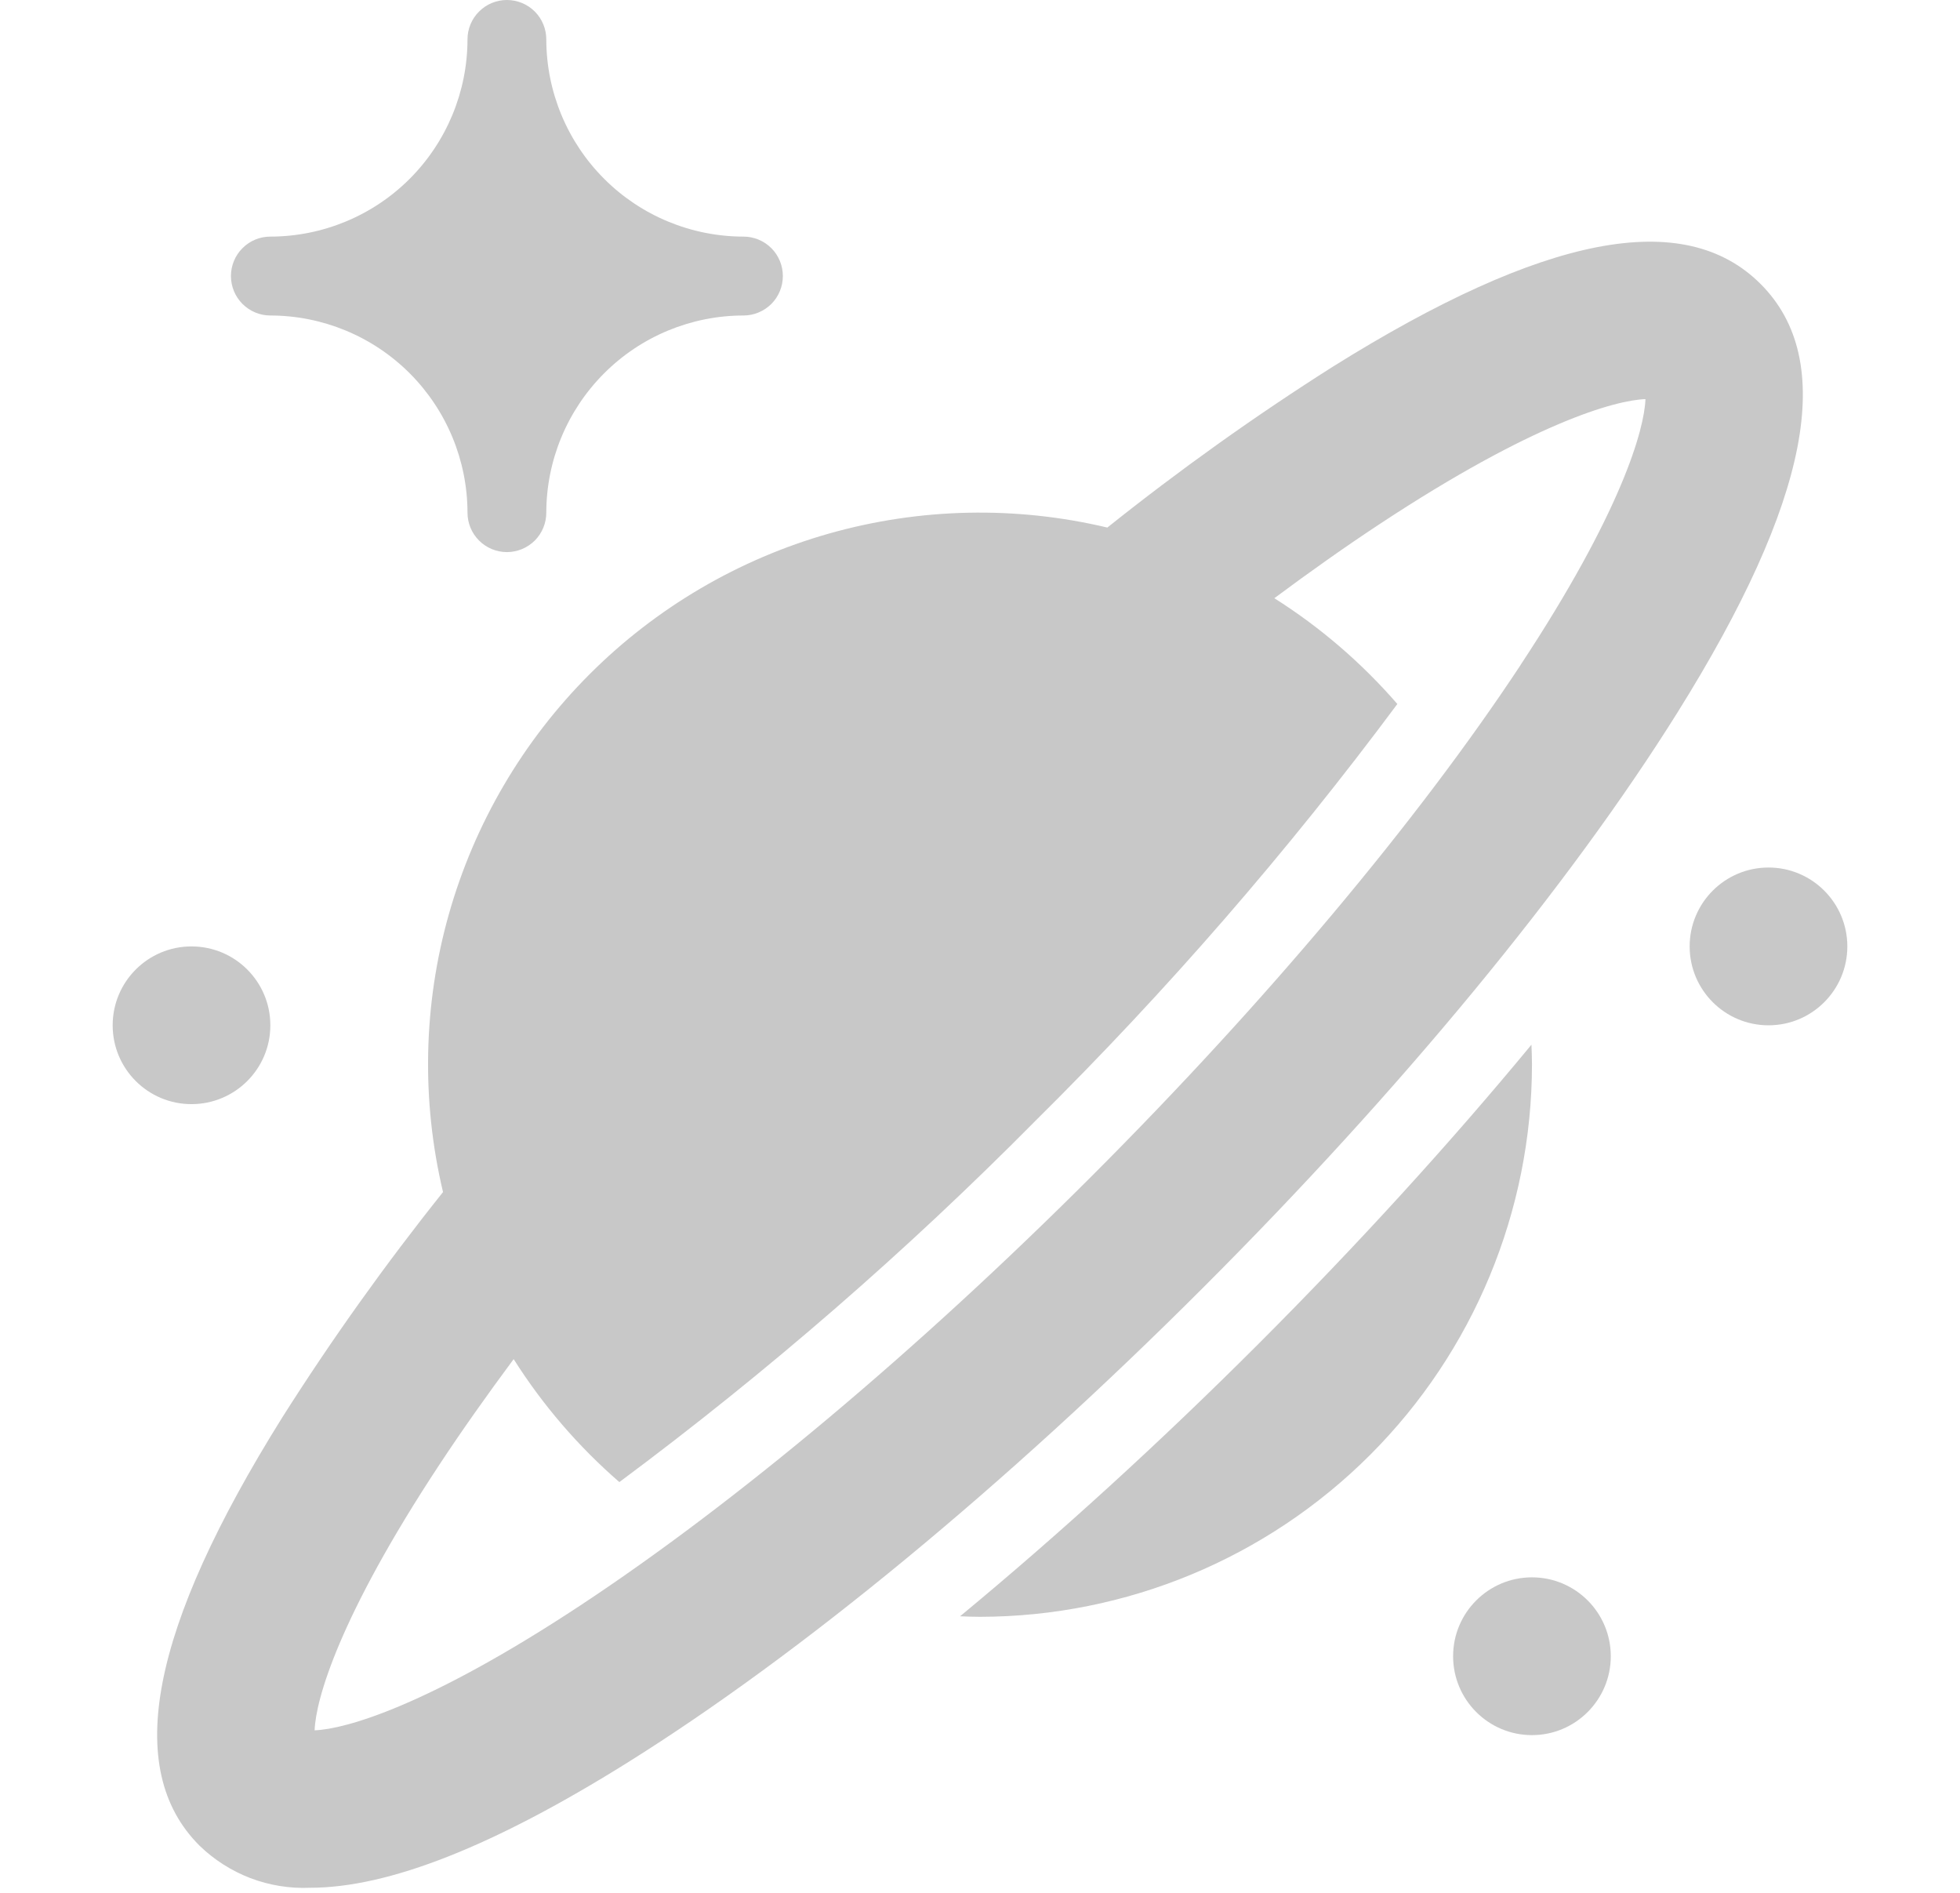 <svg width="29" height="28" viewBox="0 0 29 28" fill="none" xmlns="http://www.w3.org/2000/svg">
<g clip-path="url(#clip0_2155_30658)">
<path d="M22.659 15.454C21.456 16.91 20.094 18.405 18.625 19.875C17.156 21.344 15.66 22.706 14.205 23.909C14.303 23.913 14.401 23.917 14.5 23.917C16.665 23.914 18.741 23.053 20.272 21.522C21.803 19.991 22.664 17.915 22.667 15.75C22.667 15.651 22.663 15.553 22.659 15.454ZM26.05 4.201C24.919 3.069 22.847 3.47 19.716 5.427C18.563 6.158 17.451 6.952 16.384 7.804C15.029 7.482 13.613 7.512 12.272 7.891C10.931 8.271 9.709 8.988 8.724 9.973C7.738 10.959 7.022 12.18 6.642 13.521C6.262 14.862 6.233 16.278 6.555 17.634C5.703 18.7 4.909 19.812 4.178 20.965C2.221 24.096 1.819 26.168 2.95 27.3C3.166 27.51 3.423 27.674 3.704 27.782C3.986 27.889 4.286 27.938 4.588 27.925C5.75 27.925 7.306 27.31 9.285 26.073C11.85 24.469 14.874 21.975 17.799 19.05C20.725 16.126 23.219 13.101 24.822 10.536C26.779 7.404 27.181 5.332 26.05 4.201ZM22.498 9.838C20.979 12.14 18.725 14.826 16.151 17.4C13.576 19.974 10.891 22.228 8.589 23.747C6.324 25.241 5.104 25.58 4.655 25.596C4.671 25.147 5.01 23.926 6.504 21.662C6.835 21.16 7.204 20.639 7.6 20.105C8.03 20.785 8.557 21.397 9.164 21.924C11.35 20.299 13.41 18.511 15.325 16.575C17.261 14.659 19.05 12.6 20.675 10.414C20.148 9.806 19.535 9.279 18.855 8.849C19.389 8.452 19.91 8.084 20.412 7.753C22.677 6.259 23.897 5.92 24.346 5.904C24.33 6.353 23.991 7.574 22.497 9.838H22.498ZM4 4.667C4.773 4.668 5.515 4.975 6.062 5.522C6.608 6.069 6.916 6.81 6.917 7.583C6.917 7.738 6.978 7.886 7.088 7.996C7.197 8.105 7.345 8.167 7.5 8.167C7.655 8.167 7.803 8.105 7.913 7.996C8.022 7.886 8.083 7.738 8.083 7.583C8.084 6.81 8.392 6.069 8.939 5.522C9.485 4.975 10.227 4.668 11 4.667C11.155 4.667 11.303 4.605 11.413 4.496C11.522 4.386 11.583 4.238 11.583 4.083C11.583 3.929 11.522 3.78 11.413 3.671C11.303 3.561 11.155 3.5 11 3.5C10.227 3.499 9.485 3.192 8.939 2.645C8.392 2.098 8.084 1.357 8.083 0.583C8.083 0.429 8.022 0.28 7.913 0.171C7.803 0.061 7.655 0 7.5 0C7.345 0 7.197 0.061 7.088 0.171C6.978 0.28 6.917 0.429 6.917 0.583C6.916 1.357 6.608 2.098 6.062 2.645C5.515 3.192 4.773 3.499 4 3.5C3.845 3.5 3.697 3.561 3.588 3.671C3.478 3.78 3.417 3.929 3.417 4.083C3.417 4.238 3.478 4.386 3.588 4.496C3.697 4.605 3.845 4.667 4 4.667Z" fill="#C8C8C8"/>
<path d="M22.667 25.667C23.311 25.667 23.833 25.144 23.833 24.5C23.833 23.856 23.311 23.333 22.667 23.333C22.022 23.333 21.5 23.856 21.5 24.5C21.5 25.144 22.022 25.667 22.667 25.667Z" fill="#C8C8C8"/>
<path d="M2.833 16.333C3.478 16.333 4 15.811 4 15.167C4 14.522 3.478 14 2.833 14C2.189 14 1.667 14.522 1.667 15.167C1.667 15.811 2.189 16.333 2.833 16.333Z" fill="#C8C8C8"/>
<path d="M26.167 15.167C26.811 15.167 27.333 14.644 27.333 14C27.333 13.356 26.811 12.833 26.167 12.833C25.522 12.833 25 13.356 25 14C25 14.644 25.522 15.167 26.167 15.167Z" fill="#C8C8C8"/>
</g>
<defs>
<clipPath id="clip0_2155_30658">
<rect width="28" height="28" fill="white" transform="translate(0.5)"/>
</clipPath>
</defs>
</svg>
